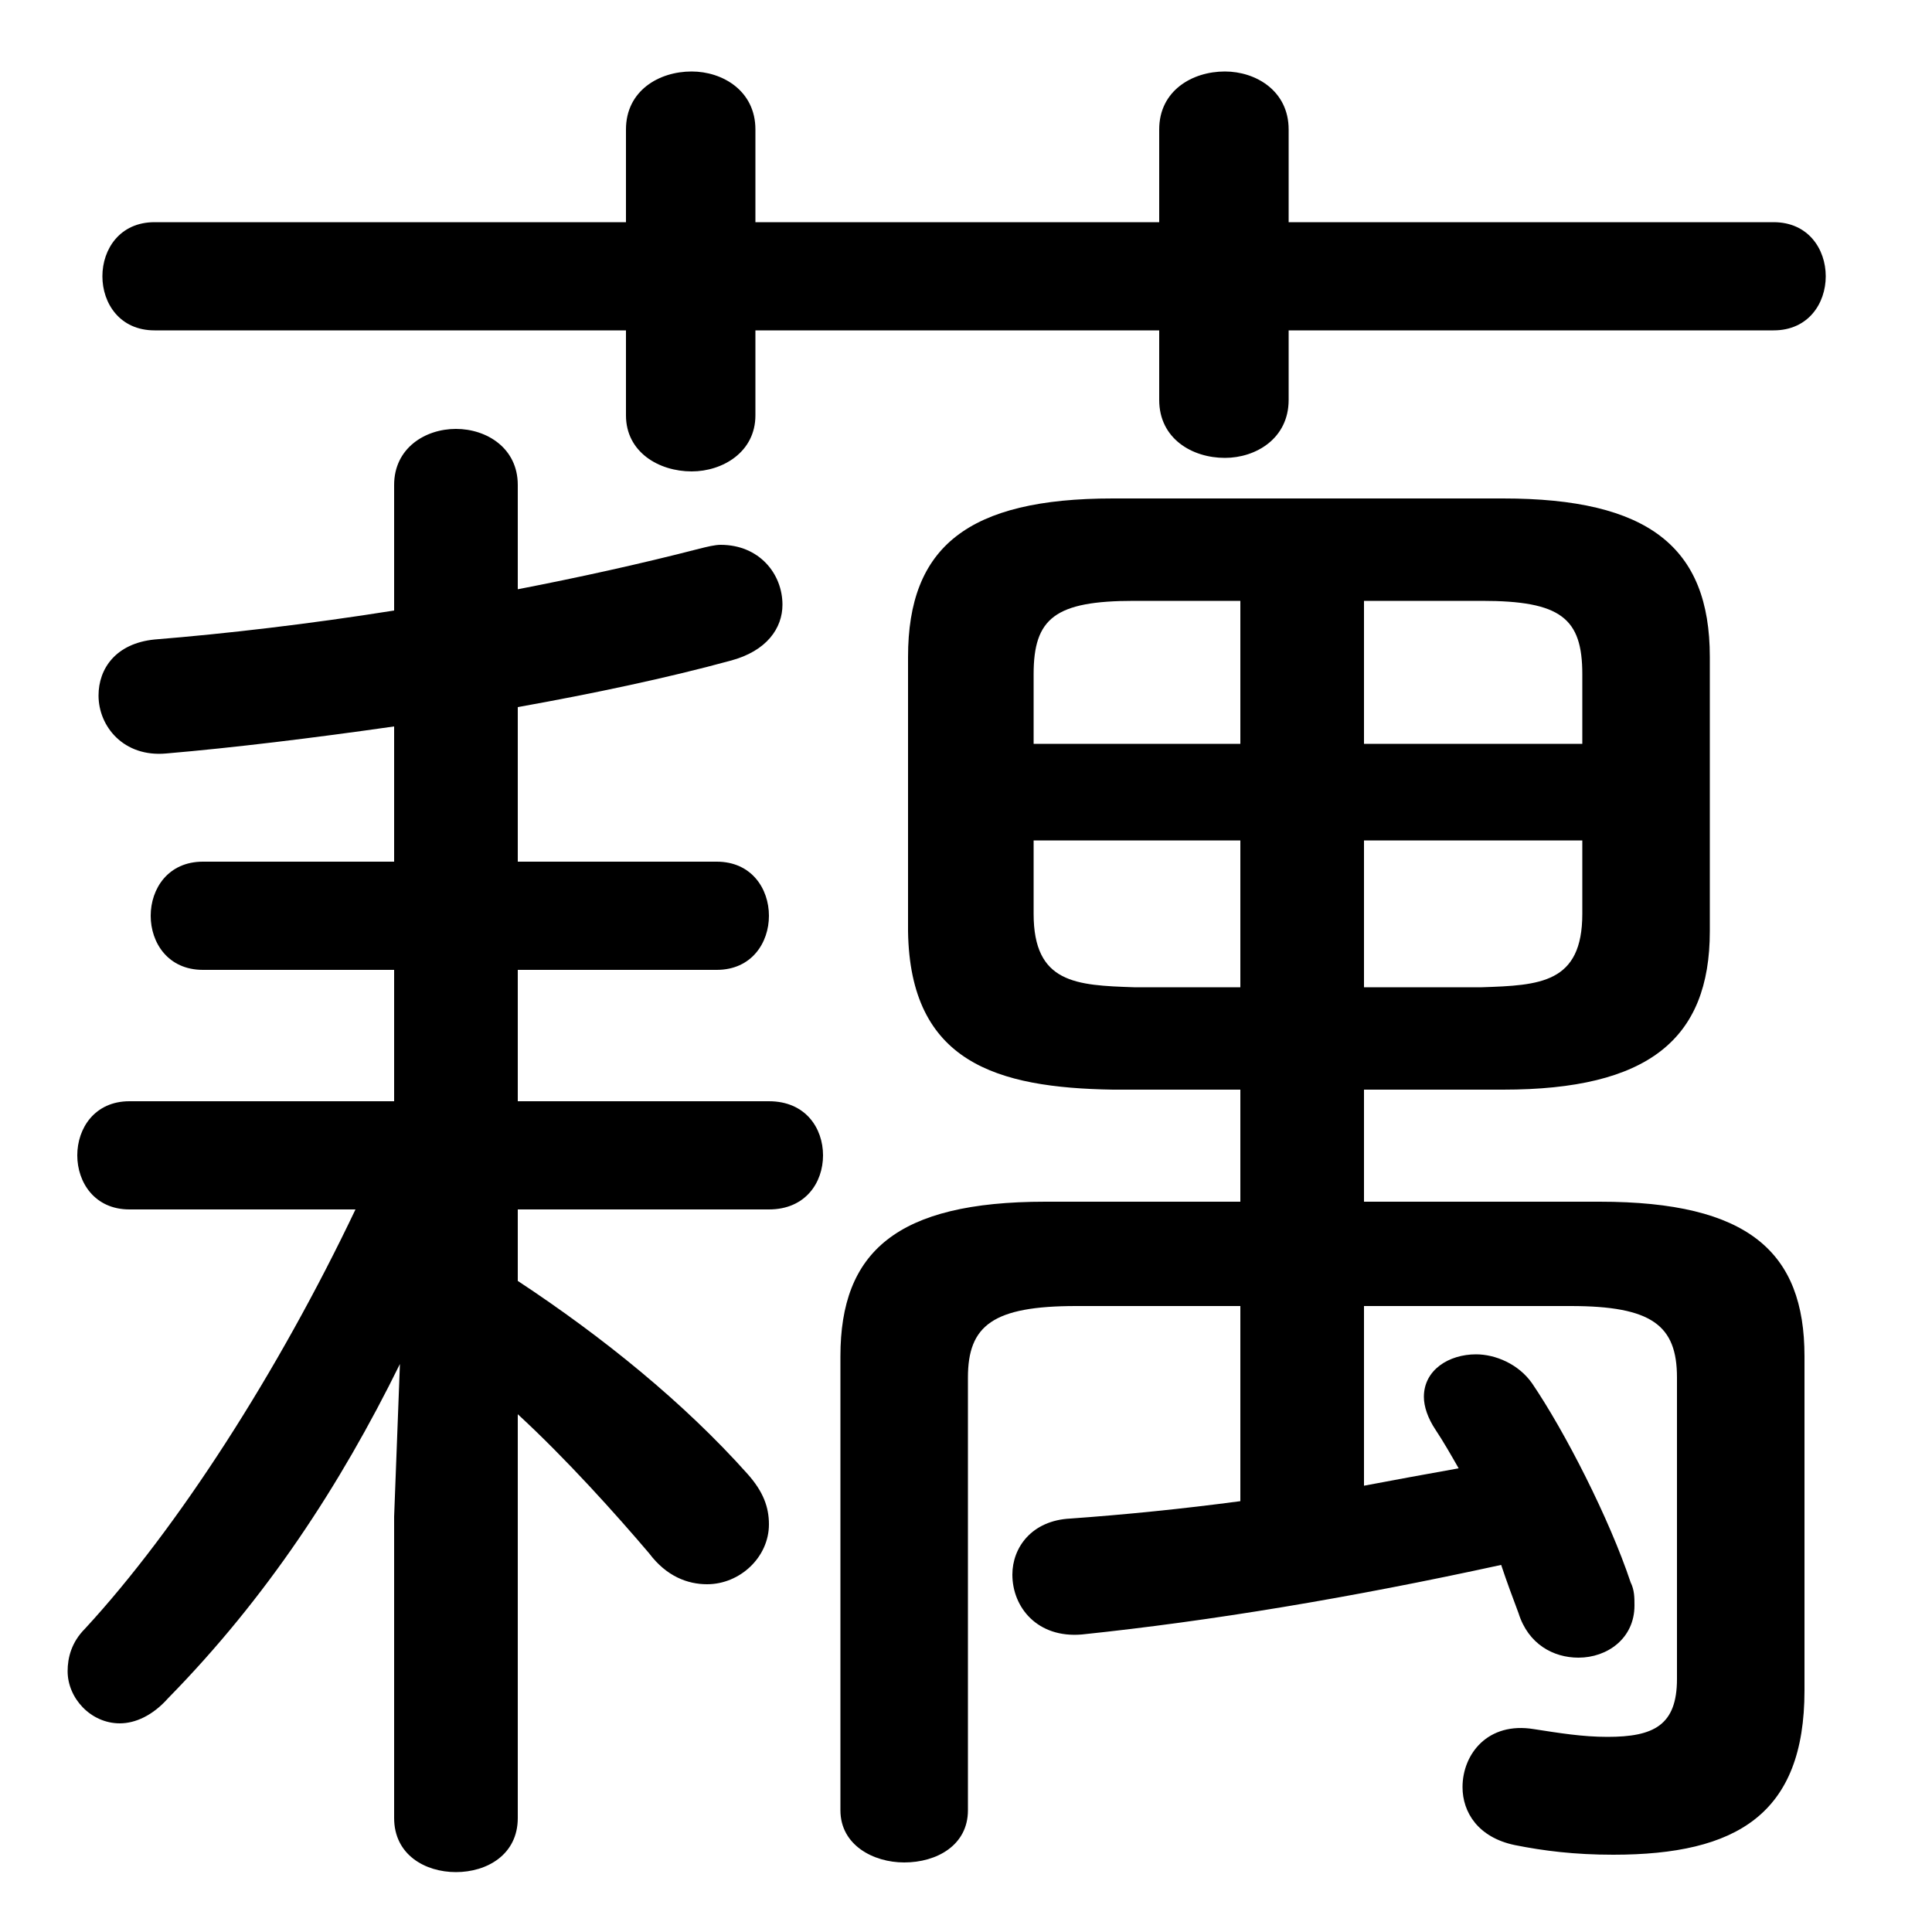 <svg xmlns="http://www.w3.org/2000/svg" viewBox="0 -44.0 50.0 50.0">
    <rect x="0" y="-44.0" width="50.0" height="50.0" fill="#808080" stroke="none"/>
    <g transform="scale(1, -1)">
        <!-- ボディの枠 -->
        <rect x="0" y="-6.0" width="50.0" height="50.0"
            stroke="white" fill="white"/>
        <!-- グリフ座標系の原点 -->
        <circle cx="0" cy="0" r="5" fill="white"/>
        <!-- グリフのアウトライン -->
        <g style="fill:black;stroke:#000000;stroke-width:0;stroke-linecap:round;stroke-linejoin:round;">
        <path d="M 35.3 15.8 L 38.9 15.8 C 42.65 15.8 44.25 17.1 44.25 19.9 L 44.25 27.0 C 44.25 29.85 42.65 31.1 38.9 31.1 L 28.8 31.1 C 25.05 31.1 23.5 29.85 23.5 27.0 L 23.5 19.9 C 23.55 16.5 25.8 15.85 28.8 15.8 L 32.1 15.8 L 32.1 12.9 L 27.05 12.9 C 23.2 12.9 21.75 11.6 21.75 8.9 L 21.75 -2.85 C 21.75 -3.75 22.6 -4.2 23.4 -4.2 C 24.25 -4.2 25.05 -3.75 25.05 -2.85 L 25.05 8.35 C 25.05 9.7 25.7 10.2 27.85 10.2 L 32.1 10.2 L 32.1 5.15 C 30.6 4.95 29.1 4.8 27.7 4.7 C 26.7 4.65 26.2 3.95 26.2 3.25 C 26.2 2.4 26.85 1.6 28.0 1.7 C 31.35 2.05 34.95 2.65 38.85 3.5 C 39.0 3.05 39.15 2.65 39.3 2.25 C 39.55 1.45 40.2 1.1 40.85 1.1 C 41.6 1.1 42.3 1.6 42.3 2.45 C 42.3 2.65 42.3 2.85 42.2 3.05 C 41.65 4.7 40.5 6.95 39.65 8.2 C 39.3 8.7 38.7 8.95 38.2 8.95 C 37.5 8.95 36.85 8.55 36.85 7.85 C 36.85 7.6 36.95 7.3 37.15 7.0 C 37.35 6.7 37.55 6.35 37.75 6.0 C 36.9 5.85 36.1 5.7 35.3 5.55 L 35.3 10.2 L 40.65 10.2 C 42.75 10.2 43.4 9.7 43.4 8.35 L 43.4 0.55 C 43.4 -0.65 42.8 -0.95 41.6 -0.95 C 40.95 -0.95 40.35 -0.85 39.7 -0.75 C 38.5 -0.55 37.85 -1.4 37.85 -2.25 C 37.85 -2.9 38.25 -3.55 39.2 -3.75 C 39.95 -3.9 40.75 -4.0 41.75 -4.0 C 44.95 -4.0 46.7 -2.95 46.7 0.25 L 46.7 8.9 C 46.7 11.6 45.25 12.9 41.4 12.9 L 35.3 12.9 Z M 35.3 22.25 L 40.95 22.25 L 40.95 20.35 C 40.95 18.55 39.85 18.5 38.35 18.45 L 35.3 18.45 Z M 32.1 22.25 L 32.1 18.45 L 29.35 18.45 C 27.85 18.5 26.75 18.55 26.75 20.35 L 26.75 22.25 Z M 35.3 28.45 L 38.35 28.45 C 40.4 28.45 40.95 28.0 40.95 26.55 L 40.95 24.75 L 35.3 24.75 Z M 32.1 28.45 L 32.1 24.75 L 26.75 24.75 L 26.75 26.55 C 26.75 28.0 27.3 28.45 29.35 28.45 Z M 9.2 12.7 C 7.2 8.5 4.6 4.45 2.2 1.85 C 1.85 1.5 1.75 1.1 1.75 0.75 C 1.75 0.05 2.35 -0.6 3.1 -0.6 C 3.5 -0.6 3.95 -0.4 4.35 0.05 C 6.9 2.65 8.8 5.55 10.35 8.7 L 10.2 4.75 L 10.2 -3.05 C 10.2 -4.0 11.0 -4.45 11.8 -4.45 C 12.6 -4.45 13.4 -4.0 13.4 -3.05 L 13.4 7.4 C 14.65 6.25 15.95 4.8 16.8 3.8 C 17.25 3.2 17.8 3.0 18.3 3.0 C 19.15 3.0 19.9 3.7 19.9 4.55 C 19.9 5.0 19.75 5.4 19.35 5.85 C 17.7 7.7 15.6 9.4 13.4 10.85 L 13.4 12.7 L 19.9 12.7 C 20.85 12.7 21.3 13.4 21.3 14.1 C 21.3 14.8 20.85 15.5 19.9 15.5 L 13.4 15.5 L 13.4 18.9 L 18.55 18.9 C 19.45 18.9 19.9 19.6 19.9 20.3 C 19.9 21.0 19.45 21.7 18.55 21.7 L 13.4 21.7 L 13.4 25.7 C 15.35 26.05 17.25 26.45 18.9 26.9 C 19.85 27.15 20.25 27.75 20.25 28.35 C 20.25 29.15 19.65 29.9 18.65 29.9 C 18.5 29.9 18.3 29.85 18.1 29.8 C 16.55 29.4 14.95 29.05 13.4 28.75 L 13.4 31.45 C 13.4 32.4 12.6 32.9 11.8 32.9 C 11.0 32.9 10.2 32.4 10.2 31.45 L 10.2 28.2 C 8.0 27.85 5.85 27.6 4.0 27.45 C 3.0 27.35 2.55 26.7 2.55 26.0 C 2.55 25.2 3.2 24.4 4.3 24.5 C 6.05 24.65 8.1 24.9 10.2 25.2 L 10.2 21.7 L 5.25 21.7 C 4.35 21.7 3.9 21.0 3.9 20.3 C 3.9 19.6 4.35 18.9 5.25 18.9 L 10.2 18.9 L 10.2 15.5 L 3.35 15.5 C 2.45 15.5 2.0 14.8 2.0 14.1 C 2.0 13.4 2.45 12.7 3.35 12.7 Z M 30.0 38.25 L 19.55 38.25 L 19.55 40.65 C 19.55 41.65 18.7 42.15 17.9 42.15 C 17.05 42.15 16.2 41.65 16.2 40.65 L 16.2 38.25 L 4.0 38.25 C 3.1 38.25 2.65 37.55 2.65 36.85 C 2.65 36.15 3.1 35.45 4.0 35.45 L 16.2 35.45 L 16.2 33.25 C 16.2 32.3 17.05 31.8 17.9 31.8 C 18.7 31.8 19.55 32.3 19.55 33.25 L 19.55 35.45 L 30.0 35.45 L 30.0 33.65 C 30.0 32.65 30.85 32.15 31.7 32.15 C 32.5 32.15 33.35 32.65 33.35 33.65 L 33.35 35.45 L 45.9 35.45 C 46.8 35.45 47.25 36.15 47.25 36.85 C 47.25 37.55 46.8 38.25 45.9 38.25 L 33.35 38.25 L 33.35 40.65 C 33.35 41.65 32.5 42.15 31.7 42.15 C 30.85 42.15 30.0 41.65 30.0 40.65 Z"/>
    </g>
    </g>
</svg>
